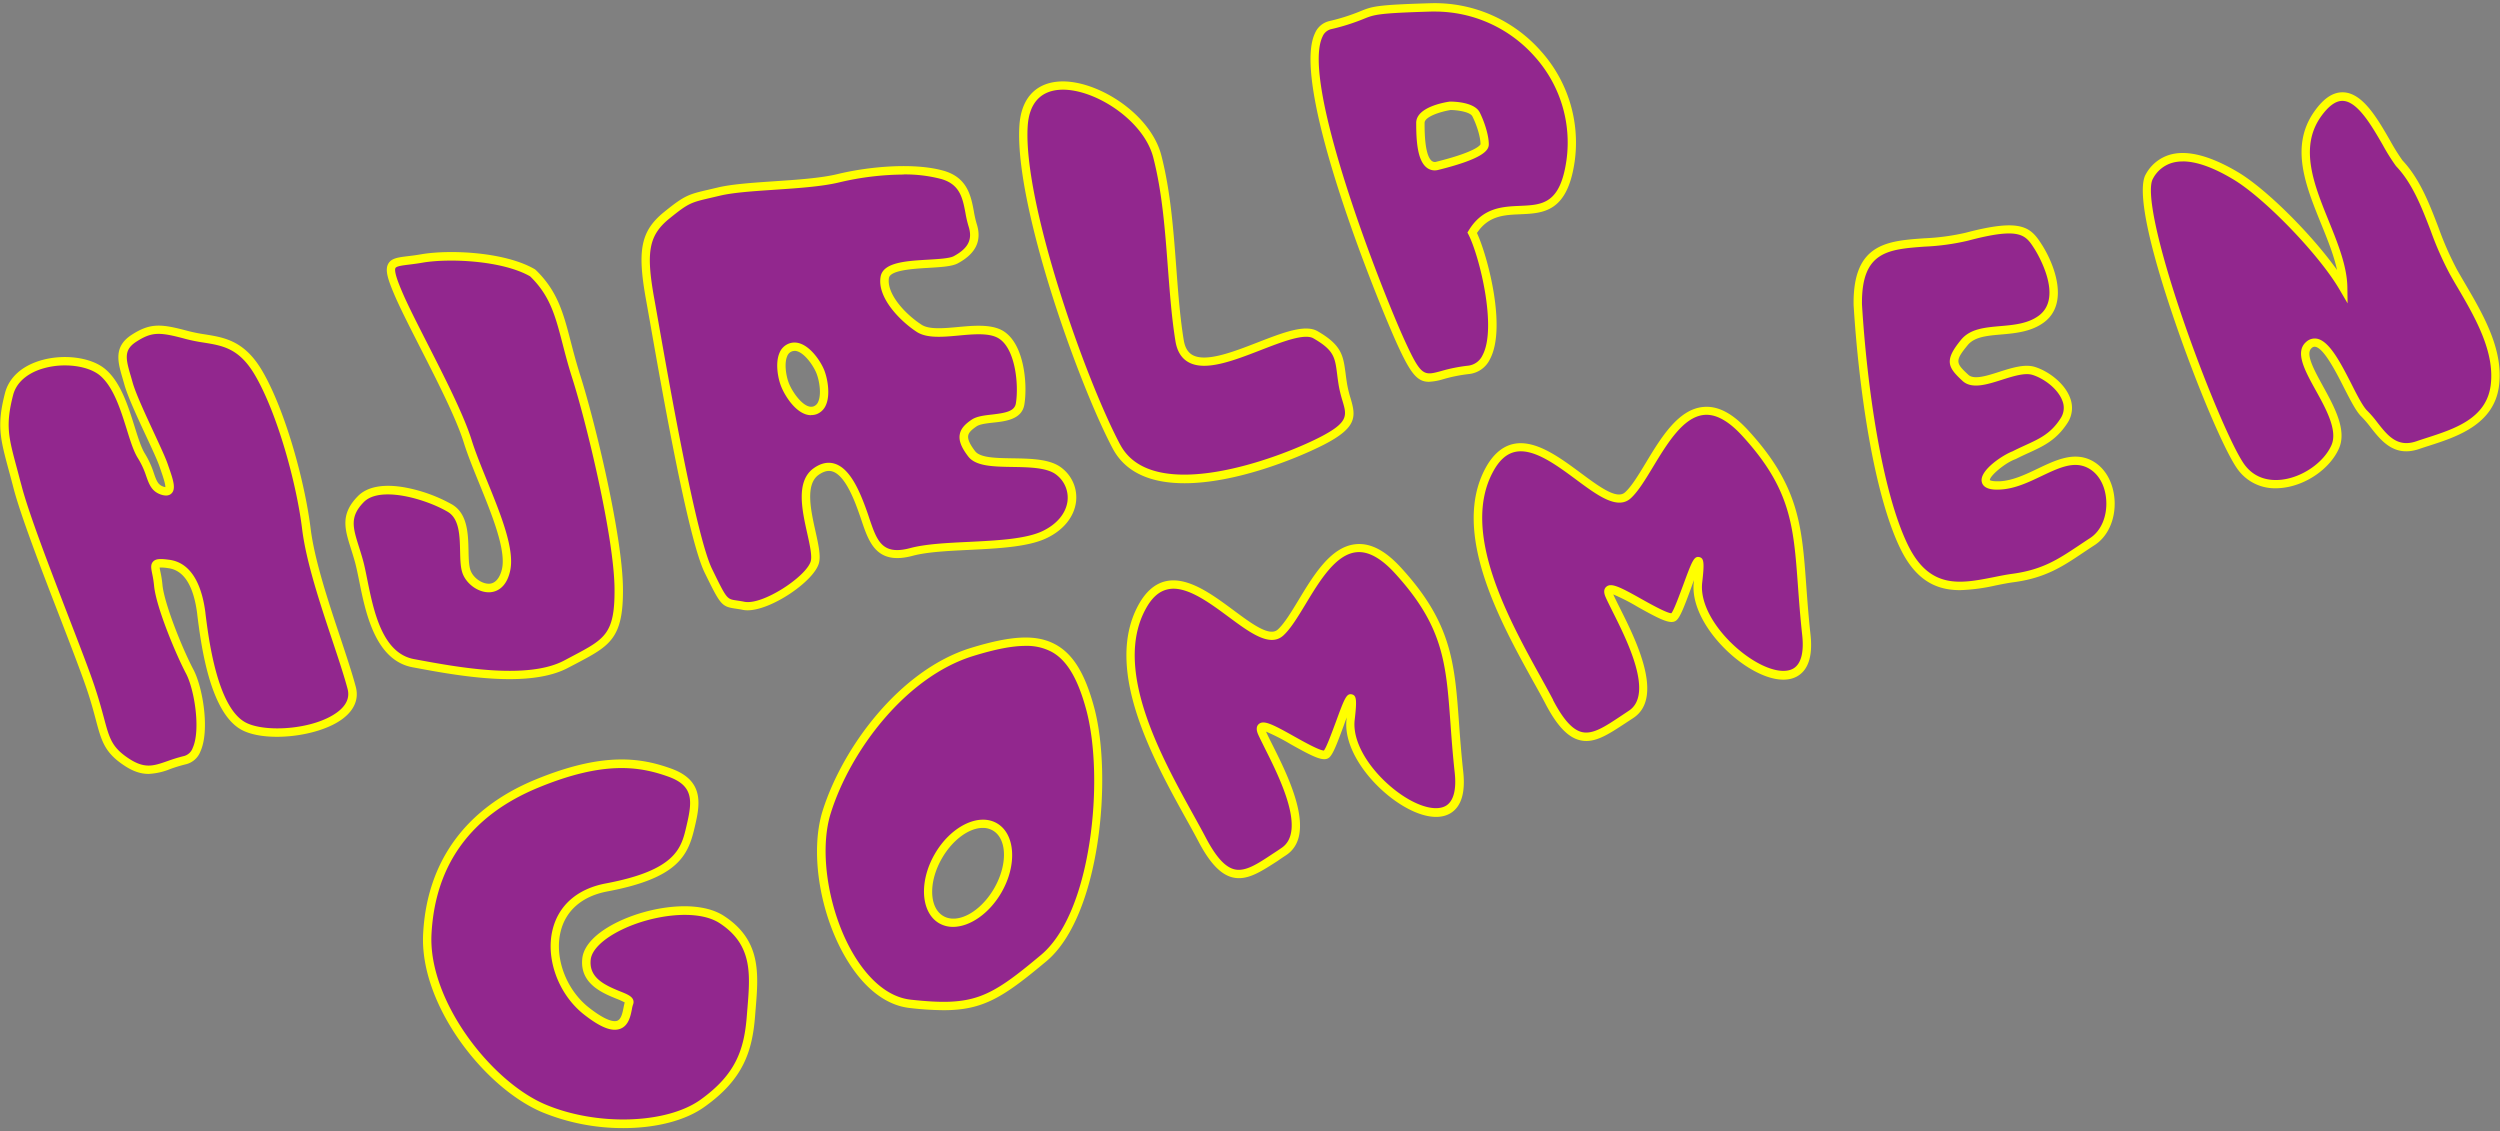 <svg id="Layer_1" data-name="Layer 1" xmlns="http://www.w3.org/2000/svg" width="895" height="405" viewBox="0 0 895 405"><rect x="0" y="0" width="895" height="405" fill="#808080" stroke="none"/><defs><style>.cls-1{fill:#92278e;}.cls-2{fill:#ff0;}</style></defs><path class="cls-1" d="M3.24,141.09c-3.35,13-1.21,16.84,3,33.09s21.54,57.9,26.49,72.9S36.28,266.74,45,272.61s12.56,1.53,21.31-.52,5.41-24.49,1.59-31.71-10.6-23.77-11.26-30.9-3.23-8.51,3.77-7.59S70.82,210,72,219.64s4.22,34,14.83,40.14,42.72.57,39-13.5-14.1-39.64-16.24-57.09-9.38-42.53-17.08-55.66S76.32,122.44,67.09,120,54.34,117,48,121.07s-3.92,9.23-2,16.12,10.81,24.1,12.57,29.33,4,10.6-.44,9.13-3.54-6.22-7.46-12.43-5.8-23.2-14-30S6.59,128.09,3.24,141.09Z"/><path class="cls-2" d="M53.18,277.06c-2.65,0-5.53-.82-9-3.2-6.81-4.6-7.9-8.75-9.9-16.27-.75-2.83-1.6-6-2.92-10-1.91-5.79-5.76-15.79-9.84-26.38C14.87,204,7.39,184.59,4.79,174.56c-.58-2.25-1.12-4.25-1.62-6.08C.08,157-1.2,152.3,1.79,140.72c1.37-5.32,5.67-9.4,12.13-11.48,8.32-2.69,18.51-1.47,23.69,2.84,5.54,4.6,8.22,13.13,10.58,20.65,1.23,3.91,2.38,7.59,3.7,9.69a32.21,32.21,0,0,1,3.17,6.91c1,2.95,1.58,4.28,3.48,4.9a3.65,3.65,0,0,0,.65.16c.08-1.08-.95-4.07-1.58-5.91L57.1,167c-.71-2.1-2.72-6.44-4.85-11-3.1-6.68-6.61-14.25-7.74-18.38-.21-.76-.43-1.49-.63-2.2-1.7-5.83-3.31-11.33,3.29-15.58,6.78-4.38,10.74-3.87,20.31-1.3a59,59,0,0,0,6,1.18c6.92,1.12,14.08,2.27,20.42,13.08,8.2,14,15.22,39.57,17.28,56.24,1.39,11.37,6.31,26.17,10.66,39.22,2.19,6.6,4.26,12.83,5.54,17.66,1.12,4.26-.47,8.18-4.6,11.33-8.71,6.66-28.21,8.71-36.61,3.86-11.22-6.48-14.26-30.77-15.56-41.15v-.1c-1.28-10.18-4.77-15.72-10.37-16.45a15.79,15.79,0,0,0-3.07-.23c0,.41.18,1.1.29,1.68a38.58,38.58,0,0,1,.7,4.51c.61,6.58,7.05,22.69,11.09,30.34,3.35,6.33,5.93,21.77,2.5,29.32a7.44,7.44,0,0,1-5.07,4.55A54.07,54.07,0,0,0,61,275.29,23.42,23.42,0,0,1,53.18,277.06ZM23.25,130.82a27.65,27.65,0,0,0-8.41,1.27c-3.15,1-8.66,3.59-10.15,9.37-2.78,10.82-1.65,15,1.38,26.24.5,1.83,1,3.85,1.63,6.11,2.55,9.86,10,29.21,16.57,46.28,4.09,10.63,8,20.66,9.89,26.52,1.35,4.09,2.25,7.49,3,10.21,2,7.49,2.81,10.58,8.68,14.55s9,2.89,14.15,1.09a57.55,57.55,0,0,1,6-1.83,4.55,4.55,0,0,0,3-2.88c2.93-6.44.6-21-2.42-26.67-3.5-6.63-10.71-23.74-11.42-31.46a38.33,38.33,0,0,0-.66-4.2c-.39-1.93-.67-3.32.33-4.38s2.58-1.06,5.78-.64c8.88,1.17,11.95,11,12.95,19.06l0,.1c1.13,9.08,4.15,33.19,14.08,38.92,6.8,3.93,24.83,2.82,33.29-3.64,3.13-2.39,4.32-5.15,3.52-8.18-1.25-4.74-3.31-10.93-5.49-17.48-4.39-13.19-9.36-28.14-10.79-39.8-2-16.37-8.88-41.45-16.89-55.1-5.62-9.58-11.5-10.53-18.31-11.63a61,61,0,0,1-6.25-1.24c-9.43-2.54-12.21-2.76-17.91.92-4.51,2.91-3.84,6-2,12.22.21.72.43,1.47.64,2.24,1.07,3.9,4.53,11.35,7.57,17.92,2.26,4.87,4.21,9.07,5,11.34.17.48.34,1,.5,1.45,1.44,4.16,2.57,7.45.92,9.12-.84.85-2.1,1-3.75.46-3.39-1.11-4.31-3.72-5.38-6.75A29.29,29.29,0,0,0,49.35,164c-1.52-2.43-2.68-6.12-4-10.39-2.24-7.13-4.78-15.2-9.63-19.24C32.91,132.07,28.19,130.82,23.25,130.82Zm36.16,43.57Z"/><path class="cls-1" d="M190.67,97.72c-10.06-5.87-29.32-7-39.78-5.17s-13.79-.4-8.44,12.22,20.5,39,24.93,53.16,16.1,35.6,13.74,46.13-12,6.21-14.1.75,1.42-18.5-6-22.87-25.05-10.26-31.91-3.23-3.43,12.23-.66,22.12,4.18,33.75,19.45,36.58,41,7.77,54.88.29,18.86-8.63,18.66-27.11-9.82-58.81-15.22-75.75S201,107.64,190.67,97.72Z"/><path class="cls-2" d="M182.42,243.13c-11.92,0-24.85-2.4-34-4.11l-.71-.13c-13.41-2.49-16.86-19.63-19.14-31-.53-2.62-1-4.88-1.49-6.68-.45-1.61-.91-3.08-1.36-4.51-2.3-7.29-4-12.55,2.4-19.07,3.37-3.45,9.29-4.52,17.1-3.08a54.76,54.76,0,0,1,16.65,6.07c5.57,3.29,5.73,10.61,5.86,16.49.06,2.83.12,5.5.74,7.13,1,2.7,4.23,4.92,6.82,4.72s3.9-3,4.42-5.26c1.52-6.8-3.58-19.38-8.09-30.48-2.18-5.35-4.23-10.41-5.62-14.88-2.7-8.64-9.52-22-15.54-33.84-3.74-7.35-7.28-14.29-9.35-19.17-2.36-5.57-3.33-8.79-2.1-10.93,1.13-2,3.52-2.26,7.14-2.71,1.33-.16,2.84-.35,4.53-.64,10.22-1.78,30.08-.91,40.79,5.34l.29.22c7.87,7.58,9.94,15.54,12.56,25.63.93,3.59,2,7.66,3.41,12.12,5.22,16.36,15.07,57,15.29,76.18.2,18.06-4.71,20.66-16.57,26.93L203.52,239C197.86,242.06,190.36,243.13,182.42,243.13ZM138.84,177c-3.57,0-6.68.78-8.63,2.78-5.1,5.23-3.88,9.08-1.68,16.07.46,1.45.93,2.94,1.39,4.6.54,1.91,1,4.22,1.54,6.9,2.25,11.18,5.33,26.49,16.75,28.61l.71.13c14.94,2.78,39.94,7.42,53.18.31l2.9-1.54c11.64-6.15,15.15-8,15-24.24-.21-18.65-10.12-59.53-15.15-75.3-1.45-4.54-2.52-8.65-3.46-12.28-2.58-9.94-4.45-17.14-11.6-24.1-10-5.73-29.15-6.54-38.61-4.89-1.77.31-3.32.5-4.68.67-2.43.3-4.52.56-4.91,1.23-.71,1.23,1.45,6.34,2.27,8.26,2,4.78,5.54,11.68,9.26,19,6.07,11.91,12.95,25.42,15.72,34.31,1.36,4.35,3.39,9.35,5.54,14.64,4.9,12.07,10,24.55,8.24,32.26-1.41,6.26-5.07,7.45-7.13,7.6-3.89.29-8.32-2.69-9.84-6.63-.81-2.12-.87-5-.94-8.14-.12-5.41-.25-11.53-4.39-14C155.19,180.22,146.08,177,138.84,177Z"/><path class="cls-1" d="M399.67,159.81c12.31,23.26,58.79,5.59,73.42-1.91s9.25-10.75,7.69-19.9-.12-12.56-9.83-18.17-45.33,22.46-48.66,2.12-2.51-44.64-8-65.93-46.09-38.93-47.89-11S387.35,136.55,399.67,159.81Z"/><path class="cls-2" d="M424.05,173c-11.1,0-20.83-3.24-25.71-12.45h0c-6.57-12.41-15.42-34.89-22-55.91-4.72-15.06-12.48-42.84-11.39-59.7.6-9.36,5.46-14.94,13.69-15.71,13.06-1.23,33.17,11,37.14,26.46,3.28,12.77,4.31,26.58,5.32,39.92.69,9.23,1.34,17.94,2.68,26.14.43,2.63,1.45,4.37,3.1,5.32,4.78,2.73,14.66-1.1,23.37-4.49,9.11-3.53,17-6.59,21.46-4,8.68,5,9.16,8.77,10,15,.16,1.24.34,2.65.6,4.19a41.33,41.33,0,0,0,1.21,4.85c1.92,6.48,2.42,10.44-9.69,16.64C463.49,164.51,442,173,424.05,173ZM401,159.11c11.57,21.85,56.57,5.06,71.42-2.54,10.48-5.37,9.76-7.79,8.18-13.11a45.39,45.39,0,0,1-1.29-5.2c-.27-1.61-.46-3-.62-4.33-.77-6-1.09-8.53-8.48-12.8-3.23-1.86-11.18,1.23-18.87,4.21-9.8,3.8-19.93,7.73-25.94,4.29-2.46-1.4-4-3.91-4.58-7.44-1.36-8.32-2-17.1-2.72-26.39-1-13.22-2-26.89-5.23-39.41-3.53-13.78-22.13-25.33-33.95-24.21-6.68.62-10.48,5.09-11,12.91-1.74,27,20.41,90.12,33.06,114Z"/><path class="cls-1" d="M192.08,280.62c-24.34,10.05-37.74,28.31-39.1,53.66s22.43,54.36,41.69,62.51,44.4,7.15,56.93-1.83,16.26-18,17.27-31.27,3.07-25.66-10.52-34.47S211.2,331.38,210,343.44s16.51,12.64,15.27,15.6-.17,14.75-15.19,3-17.74-39.66,7.13-44.34,27.85-12.45,30-21.46,3.14-15.83-7.33-19.62S216.42,270.57,192.08,280.62Z"/><path class="cls-2" d="M223.14,403.86a76,76,0,0,1-29.06-5.69c-20.81-8.8-44-38.67-42.59-64,1.38-25.72,15.22-44.73,40-55h0c24.55-10.13,38-7.9,48.84-4,12.27,4.44,10.15,13.44,8.28,21.37-2.34,9.92-6.12,17.88-31.16,22.59-9,1.69-14.9,6.8-16.75,14.4-2.28,9.4,2,20.87,10.26,27.29,6.31,4.92,9,5,10,4.61,1.45-.54,1.91-2.88,2.28-4.75a18.11,18.11,0,0,1,.41-1.8,24.87,24.87,0,0,0-2.92-1.32c-4.93-2-13.2-5.34-12.28-14.36.48-4.77,5.08-9.47,12.94-13.25,11.41-5.47,28.51-8.06,37.74-2.08,13.41,8.7,12.44,20.58,11.41,33.16-.08.89-.15,1.79-.22,2.69-1,12.78-4.3,22.65-17.88,32.37C245.37,401.27,234.62,403.86,223.14,403.86ZM192.65,282h0c-24,9.9-36.84,27.52-38.17,52.35-1.27,23.73,21.26,52.8,40.77,61.05,18.42,7.79,43.31,7,55.48-1.67,12.69-9.08,15.71-17.94,16.64-30.16.07-.91.14-1.81.22-2.71,1-12.17,1.86-22.67-10-30.39-8-5.19-24-2.93-34.81,2.27C216,336,211.84,340,211.47,343.59c-.63,6.27,4.57,8.91,10.43,11.28,2.52,1,4.19,1.7,4.74,3a2.23,2.23,0,0,1,0,1.72,10.26,10.26,0,0,0-.42,1.72c-.46,2.34-1.15,5.87-4.17,7s-7.06-.5-12.91-5.06c-9.11-7.1-13.88-19.87-11.33-30.36,2.14-8.81,8.92-14.72,19.1-16.63,25.12-4.73,27-12.66,28.8-20.34,2.09-8.88,2.9-14.5-6.38-17.86C229,274.36,216.26,272.26,192.65,282Z"/><path class="cls-1" d="M430.32,300.44c10.12,19.31,17.05,12.31,29.19,4.46s-4.14-34.37-7.71-42.59,20.05,10.1,23.06,7.69,11.18-34,8.7-12.42,42.39,51.56,38.78,18.81.3-48.06-21.91-72.25-32.38,13.73-42,22.34-35.88-34.55-49.62-9.08S420.2,281.13,430.32,300.44Z"/><path class="cls-2" d="M443.57,314.38a9.74,9.74,0,0,1-2.43-.3c-4.23-1.09-8.09-5.2-12.15-12.94h0c-1.25-2.4-2.77-5.13-4.37-8-11.77-21.27-29.56-53.41-17.14-76.42,2.62-4.86,5.95-7.77,9.9-8.65,7.84-1.75,16.59,4.73,24.3,10.45,6.58,4.88,12.8,9.49,15.74,6.87,2.31-2.07,4.81-6.2,7.46-10.57,5.43-9,11.59-19.15,20.49-20,5.24-.52,10.52,2.22,16.17,8.38,18.19,19.81,19.22,34.07,20.79,55.64.37,5.17.8,11,1.51,17.45.81,7.45-.69,12.42-4.46,14.78-4.18,2.61-10.73,1.48-18-3.11-10.31-6.51-20.59-19.41-19.32-30.49,0-.23.06-.46.08-.68-.35.94-.7,1.88-1,2.74-2.62,7.15-4,10.64-5.34,11.71-1.94,1.55-5.52-.19-13.83-4.86a72.78,72.78,0,0,0-8.73-4.46c.54,1.24,1.39,2.93,2.36,4.86,5.62,11.22,16.1,32.09,4.73,39.44-1,.66-2,1.32-2.95,2C452.19,311.55,447.92,314.38,443.57,314.38ZM420.08,210.75A9.33,9.33,0,0,0,418,211c-3.1.69-5.69,3-7.91,7.14-11.64,21.57,5.67,52.85,17.13,73.55,1.61,2.91,3.13,5.66,4.4,8.08h0c3.64,6.94,6.89,10.57,10.23,11.43,3.94,1,8.31-1.89,13.83-5.57,1-.64,2-1.3,3-2,9.11-5.9-.58-25.21-5.78-35.58-1-2.05-1.92-3.83-2.5-5.15-.71-1.65-.64-2.88.22-3.66,1.73-1.55,4.71-.1,12.8,4.45,3.38,1.9,8.95,5,10.54,5h0c.94-1.12,3-6.84,4.3-10.3,3.1-8.47,3.82-10.26,5.72-9.8,1.65.39,1.83,2,1,9.12-1.13,9.85,8.4,21.58,17.94,27.61,6.15,3.88,11.68,5,14.8,3.1,2.68-1.68,3.74-5.8,3.06-11.91-.71-6.47-1.14-12.36-1.51-17.56-1.58-21.69-2.53-34.79-20-53.84-4.9-5.33-9.49-7.84-13.66-7.41-7.41.73-13.16,10.22-18.22,18.6-2.77,4.57-5.38,8.89-8,11.25-4.76,4.26-11.93-1.06-19.53-6.69C433.44,216.11,426.2,210.75,420.08,210.75Zm54.06,58Z"/><path class="cls-1" d="M554.64,251.32c10.12,19.32,17.05,12.31,29.2,4.46s-4.15-34.36-7.72-42.59,20.06,10.1,23.06,7.69,11.19-34,8.71-12.42,42.38,51.56,38.78,18.81S647,179.21,624.76,155s-32.38,13.73-42,22.34-35.88-34.54-49.62-9.07S544.52,232,554.64,251.32Z"/><path class="cls-2" d="M567.9,265.27a9.64,9.64,0,0,1-2.43-.31c-4.24-1.08-8.1-5.19-12.16-12.94h0c-1.25-2.4-2.76-5.13-4.37-8-11.77-21.27-29.55-53.41-17.14-76.42,2.62-4.85,6-7.76,9.9-8.64,7.86-1.76,16.59,4.73,24.3,10.44,6.59,4.88,12.8,9.49,15.74,6.87,2.32-2.06,4.82-6.2,7.46-10.57,5.43-9,11.59-19.15,20.49-20,5.25-.54,10.52,2.21,16.17,8.37,18.19,19.81,19.22,34.07,20.79,55.64.38,5.18.8,11,1.51,17.46.82,7.44-.68,12.41-4.46,14.77-4.17,2.61-10.73,1.48-18-3.1-10.32-6.52-20.6-19.42-19.32-30.49,0-.24.05-.46.07-.68-.35.93-.69,1.88-1,2.74-2.62,7.15-4,10.63-5.34,11.71-1.94,1.55-5.52-.2-13.83-4.86a71.31,71.31,0,0,0-8.73-4.46c.55,1.24,1.39,2.92,2.36,4.86,5.63,11.21,16.1,32.09,4.73,39.44-1,.66-2,1.31-2.95,1.94C576.51,262.43,572.24,265.27,567.9,265.27ZM556,250.63c3.64,6.94,6.89,10.57,10.24,11.43,3.92,1,8.3-1.9,13.83-5.58l3-2c9.11-5.89-.57-25.2-5.78-35.58-1-2.05-1.92-3.82-2.49-5.15-.72-1.65-.64-2.87.22-3.65,1.72-1.56,4.71-.11,12.79,4.44,3.38,1.9,9,5,10.55,5h0c.94-1.12,3-6.84,4.3-10.3,3.11-8.46,3.82-10.24,5.73-9.79,1.64.39,1.82,2,1,9.11-1.14,9.86,8.39,21.58,17.94,27.61,6.15,3.89,11.68,5,14.79,3.1,2.68-1.67,3.74-5.79,3.07-11.91-.71-6.47-1.14-12.36-1.52-17.56-1.58-21.69-2.53-34.79-20-53.83-4.9-5.34-9.48-7.85-13.66-7.42-7.41.74-13.15,10.23-18.22,18.6-2.77,4.58-5.38,8.89-8,11.26-4.76,4.25-11.93-1.07-19.52-6.7-7.2-5.33-15.35-11.37-21.87-9.92-3.1.69-5.69,3-7.91,7.14-11.63,21.56,5.67,52.84,17.13,73.54,1.61,2.91,3.13,5.66,4.4,8.09Z"/><path class="cls-1" d="M665.09,109.09c1.56,25.57,6.53,65.88,16.52,86.55s25.94,13.07,39.11,11.28,19.16-7.12,28.29-13,8.68-23-1-27.83-20.29,7.13-32,7.68,0-9,5.08-10.8c7.42-3.81,13.14-4.94,17.91-12.39s-4-15.66-10.91-17.8-19.52,7-24.34,2.53-5.93-6-.41-12.72,18.78-2,27.49-8.32,2.65-20.07-1.06-25.89-6.37-8.68-25.59-3.62S664.7,81.1,665.09,109.09Z"/><path class="cls-2" d="M701.7,211.27c-8,0-15.66-3-21.44-15-9.58-19.81-14.89-58-16.67-87.11v-.07c-.3-22,12.12-22.84,25.28-23.78a80.44,80.44,0,0,0,14.87-2c20-5.27,23.25-2,27.24,4.27,4.59,7.19,9.89,21.17.67,27.9-4.57,3.33-10.25,3.83-15.27,4.27s-9.5.83-11.94,3.8c-4.69,5.7-4.28,6.46.27,10.66,2,1.8,6.56.34,11-1.08s9.11-2.9,12.75-1.78c4.8,1.48,10.69,5.78,12.65,11.14a9.77,9.77,0,0,1-.93,8.9c-4,6.18-8.55,8.28-13.87,10.72-1.48.67-3,1.37-4.61,2.2l-.19.08c-3.79,1.34-9.3,6.12-9.13,7.49,0,0,.48.42,2.62.42l.86,0c4.65-.22,9.24-2.42,13.68-4.54,6.29-3,12.8-6.11,19.07-3,4.9,2.43,8,7.79,8.41,14.33.38,6.83-2.38,13-7.22,16.11-1.43.92-2.78,1.83-4.1,2.71-7.17,4.81-13.37,9-24.8,10.52-2.1.28-4.24.71-6.51,1.17A66.18,66.18,0,0,1,701.7,211.27ZM666.59,109c1.76,28.84,7,66.55,16.37,85.95,7.86,16.26,19,14,30.86,11.66,2.22-.45,4.51-.91,6.69-1.2,10.75-1.46,16.39-5.25,23.54-10,1.33-.89,2.7-1.81,4.15-2.75,3.93-2.52,6.16-7.66,5.84-13.41-.3-5.45-2.82-9.87-6.74-11.81-5-2.46-10.29.08-16.45,3-4.71,2.25-9.58,4.57-14.83,4.82-1.47.07-5.95.28-6.56-2.81-.82-4.16,7.81-9.69,11-10.86,1.64-.84,3.17-1.54,4.65-2.22,5.09-2.33,9.12-4.17,12.59-9.61a6.75,6.75,0,0,0,.64-6.25c-1.61-4.39-6.72-8.07-10.72-9.3-2.74-.85-6.91.48-11,1.77-5.27,1.68-10.72,3.41-14,.42-5.34-4.93-6.67-7.32-.55-14.77,3.24-3.93,8.46-4.39,14-4.88,4.85-.42,9.87-.86,13.76-3.7,9.3-6.79-1-23.18-1.43-23.87-3.27-5.13-5.07-8-23.94-3a83,83,0,0,1-15.43,2.11C675.88,89.26,666.34,90,666.59,109Z"/><path class="cls-1" d="M802.29,167.12c9,12.31,28.66,4.28,33.74-7.17s-16.13-30.66-9.43-36.47,14.93,19.91,19.86,24.61,8.8,14.78,19.07,11.26,25.69-6.78,27.63-21.23-7.85-28.5-14.8-40.78-9.64-28.59-19.43-38.9C852.29,49.86,842.71,22.17,829.6,41s9,42.42,9.3,61.87c-7.69-13.19-27.44-33.43-38.67-40s-24.36-10.79-30.79.42S793.3,154.82,802.29,167.12Z"/><path class="cls-2" d="M814.77,174.8A16.42,16.42,0,0,1,801.08,168c-4.58-6.27-14.43-29.44-22.42-52.75-13.27-38.73-12.29-49.68-10.52-52.76a14.43,14.43,0,0,1,9-7.19c6.1-1.61,14.13.48,23.87,6.22,10.21,6,26.52,22.32,35.65,35.14-1.13-5.26-3.37-10.79-5.71-16.55-5.5-13.56-11.18-27.59-2.56-40,3.42-4.91,6.84-7.21,10.56-7.06,6.93.29,12.13,9.32,16.72,17.28a72.21,72.21,0,0,0,4.42,7.1C866.29,64,869.71,72.93,873,81.52a115,115,0,0,0,6.64,15.08c.91,1.6,1.86,3.22,2.82,4.87,6.53,11.14,13.92,23.76,12.16,36.85-1.85,13.79-15.28,18.12-25.08,21.28-1.23.39-2.42.78-3.55,1.16-8.84,3-13.53-2.95-17.3-7.76a37.91,37.91,0,0,0-3.28-3.83c-1.85-1.76-3.89-5.74-6.25-10.35-3-5.94-7.21-14.07-10.24-14.66a1.47,1.47,0,0,0-1.35.45c-2.32,2,.76,7.61,4,13.53,4.08,7.41,8.71,15.81,5.78,22.41-3.22,7.26-11.78,13.2-20.35,14.12A19.86,19.86,0,0,1,814.77,174.8Zm-33.35-117a13.85,13.85,0,0,0-3.54.43A11.39,11.39,0,0,0,770.74,64c-2.5,4.35,1.62,23.63,10.76,50.29,7.77,22.68,17.65,46,22,52h0c3.85,5.26,9.32,5.87,13.21,5.45,7.46-.8,15.17-6.11,17.94-12.35,2.33-5.25-1.92-13-5.67-19.75-3.87-7-7.52-13.65-3.37-17.24a4.51,4.51,0,0,1,3.89-1.14c4.46.87,8.47,8.68,12.34,16.24,2,4,4.16,8.14,5.65,9.55a39.48,39.48,0,0,1,3.57,4.15c3.67,4.69,7.15,9.12,14,6.78,1.14-.4,2.35-.79,3.6-1.19,10-3.23,21.43-6.9,23-18.82s-5.5-24.21-11.78-34.93c-1-1.66-1.93-3.3-2.84-4.91a117.11,117.11,0,0,1-6.83-15.48c-3.21-8.35-6.53-17-12.38-23.13l-.1-.12a71.67,71.67,0,0,1-4.69-7.49c-4-6.93-9-15.56-14.25-15.79-2.56-.12-5.22,1.84-8,5.78-7.69,11.06-2.32,24.32,2.88,37.15,3.24,8,6.59,16.23,6.69,23.85l.08,5.71-2.88-4.93c-7.35-12.61-27-32.92-38.13-39.51C792.31,59.9,786.26,57.78,781.42,57.78Z"/><path class="cls-1" d="M562.25,57.63c4.27-29.77-20.42-55.82-49.9-55S495.2,4.33,476.1,9s17.24,95.73,25.66,114,8.44,11,23.92,9.39S532,93,527,83.33C537.72,65.8,558,87.39,562.25,57.63Zm-47.61,1.75C508.5,60.91,508.5,48.63,508.5,44s10.74-6.14,10.74-6.14,7.68,0,9.21,3.07,3.07,7.67,3.07,10.74S520.78,57.84,514.64,59.38Z"/><path class="cls-2" d="M511.52,136.68c-4.16,0-6.51-3-11.12-13-6.35-13.77-38.75-92.89-29.63-111.81a7.39,7.39,0,0,1,5-4.29A73.24,73.24,0,0,0,487.07,4c4.2-1.7,5.61-2.28,25.23-2.85a50.63,50.63,0,0,1,39.29,17.08,49,49,0,0,1,12.14,39.6h0c-2.61,18.15-11.19,18.52-19.5,18.88-5.82.25-11.33.49-15.48,6.71,3.84,8.26,10.68,34,4.63,45.22a9.39,9.39,0,0,1-7.54,5.27,54.87,54.87,0,0,0-9.12,1.83A20.83,20.83,0,0,1,511.52,136.68ZM513.76,4.14l-1.37,0c-19.08.56-20.37,1.08-24.2,2.63a75.33,75.33,0,0,1-11.73,3.69,4.48,4.48,0,0,0-3,2.67c-7.93,16.45,21.13,90.77,29.65,109.26,5.7,12.38,6.65,12.12,12.81,10.45a57,57,0,0,1,9.59-1.92,6.48,6.48,0,0,0,5.22-3.71c5.28-9.8-1.06-35.45-5-43.21l-.39-.75.44-.72c5-8.25,12.1-8.56,18.35-8.83,8-.35,14.41-.63,16.66-16.31h0a46,46,0,0,0-11.4-37.17A47.69,47.69,0,0,0,513.76,4.14ZM513.63,61a4.63,4.63,0,0,1-2.88-1c-3.31-2.58-3.75-9.53-3.75-16,0-5.62,10-7.34,12-7.63h.21c1.44,0,8.7.19,10.55,3.9,1.56,3.11,3.23,8,3.23,11.41,0,2.16-2,5.14-18,9.13h0A5.49,5.49,0,0,1,513.63,61Zm5.72-21.62C515.54,40,510,41.8,510,44c0,2.87,0,11.6,2.59,13.62a1.77,1.77,0,0,0,1.68.27c15-3.75,15.75-6.22,15.75-6.24,0-2.77-1.46-7.16-2.91-10C526.36,40.13,522.08,39.41,519.35,39.39Z"/><path class="cls-1" d="M379.32,168.84c-7.27-6.07-26.92-.49-31.45-6.41s-3.13-8.3.85-11,15.39-.2,16.48-6.83,0-21.43-7.53-25.17-22.35,2.15-28.57-1.88-13.44-11.86-12.37-18.26,20.7-3.76,25.42-6.31,8.06-6.15,6-12.47-.91-15.11-10.82-17.92S311.82,61,300.14,63.79s-32.7,2.36-42.87,4.8S246.8,70.53,238.85,77s-9.23,12.64-6.09,30S247,190.8,253.62,204.33s5.52,11.08,12.59,12.53,23.63-9.25,25.5-15.5-8.31-26.15.44-32.5,13.91,6.21,17,15.17,4.74,16.86,17.12,13.54,36.7-.9,47.75-6.25S386.59,174.91,379.32,168.84Zm-87.47-22c-4.58,1.76-9.38-5.48-10.82-9.1s-2.59-11.66,1.92-13.36,9.24,5,10.71,8.61S296.43,145.06,291.85,146.82Z"/><path class="cls-2" d="M267.61,218.49a9.17,9.17,0,0,1-1.7-.16c-1.05-.22-1.9-.34-2.66-.45-5-.74-5.37-1.42-11-12.9-5.9-12.08-15.1-64.37-19.52-89.5-.6-3.35-1.09-6.17-1.47-8.26-3.23-17.88-1.81-24.64,6.63-31.44,7.33-5.92,8.64-6.22,16-7.93l3.06-.72c5-1.2,12.4-1.7,20.21-2.23,8.22-.55,16.72-1.13,22.66-2.57,11.33-2.75,27.46-4.19,38-1.2,8.52,2.42,9.79,9.07,10.8,14.42a39.51,39.51,0,0,0,1,4.48c2,6.09-.23,10.75-6.73,14.25-2.06,1.11-5.94,1.34-10.43,1.61-5.47.32-13.74.81-14.22,3.63-.9,5.36,5.36,12.63,11.71,16.75,2.7,1.75,7.93,1.27,13,.8,5.56-.51,11.31-1,15.43,1,8.33,4.13,9.54,19.46,8.34,26.75-.87,5.29-6.59,6-11.19,6.48-2.33.26-4.75.54-5.92,1.34-2,1.35-2.83,2.32-3,3.35-.21,1.28.6,3.09,2.48,5.53s7.72,2.46,13.44,2.56c6.74.11,13.72.22,17.78,3.61h0a13.28,13.28,0,0,1,4.91,11.94c-.66,5.38-4.48,10.14-10.49,13-6.58,3.19-17.37,3.72-27.8,4.23-7.75.38-15.06.74-20.21,2.12-12.84,3.44-15.6-4.7-18.27-12.57-.21-.63-.43-1.28-.66-1.93-1.48-4.24-4.94-14.18-9.77-15.69-1.53-.48-3.15-.07-5,1.24-4.79,3.48-2.74,12.7-1.09,20.11,1.07,4.81,2,9,1.2,11.61C291.24,208.15,276.14,218.49,267.61,218.49Zm55.85-156a102,102,0,0,0-23,2.8c-6.19,1.5-14.82,2.08-23.17,2.64-7.68.52-14.94,1-19.71,2.16l-3.08.72c-7.2,1.68-7.95,1.86-14.75,7.34-7.43,6-8.57,11.88-5.56,28.57.38,2.1.88,4.92,1.47,8.29,4.06,23,13.55,77,19.27,88.7,5.24,10.73,5.24,10.73,8.71,11.24.76.11,1.7.25,2.83.48,6.5,1.33,22.13-9,23.76-14.46.56-1.89-.32-5.88-1.26-10.1-1.84-8.27-4.12-18.55,2.25-23.19,2.6-1.88,5.16-2.44,7.62-1.67,5.53,1.73,9,9.85,11.71,17.57.23.65.45,1.31.67,2,2.73,8,4.53,13.35,14.65,10.63,5.46-1.46,12.93-1.83,20.84-2.21,10.13-.5,20.61-1,26.65-3.94,5.06-2.45,8.28-6.35,8.81-10.71a10.32,10.32,0,0,0-3.85-9.27h0c-3.25-2.7-9.69-2.81-15.91-2.91-6.73-.11-13.08-.22-15.77-3.73-2.47-3.22-3.42-5.64-3.06-7.83.38-2.4,2.27-4,4.25-5.35,1.79-1.22,4.46-1.53,7.28-1.85,4.87-.57,8.1-1.15,8.57-4,1.11-6.72-.19-20.35-6.72-23.58-3.35-1.67-8.67-1.18-13.82-.7-5.82.54-11.32,1-14.89-1.27-5.93-3.85-14.29-12.28-13-19.77.88-5.18,9.07-5.66,17-6.13,3.79-.22,7.71-.45,9.19-1.25,5.22-2.82,6.81-6,5.3-10.69a39.1,39.1,0,0,1-1.12-4.84c-1-5.24-1.94-10.18-8.68-12.1A51,51,0,0,0,323.46,62.45Zm-33.1,86.15c-5,0-9.26-6.62-10.72-10.33-1.12-2.81-2.19-8.35-.55-12.05a5.88,5.88,0,0,1,3.33-3.26c5.72-2.15,11.07,5.59,12.63,9.45,1.14,2.8,2.31,8.68.65,12.51a5.92,5.92,0,0,1-3.31,3.3h0A5.69,5.69,0,0,1,290.36,148.6Zm-5.95-23a2.47,2.47,0,0,0-.93.17,2.85,2.85,0,0,0-1.64,1.66c-1.19,2.69-.38,7.31.59,9.74,1.4,3.53,5.69,9.48,8.88,8.25h0a2.89,2.89,0,0,0,1.63-1.69c1.22-2.81.33-7.74-.67-10.19C291,130.5,287.47,125.6,284.41,125.6Z"/><path class="cls-1" d="M390.27,253.64c-6.73-25-17.93-27.72-42.28-20.23s-44.61,33.82-52,57.18,7,66.29,29.94,68.79,29.06-.75,47.75-16.4S397,278.63,390.27,253.64ZM357.2,318.77c-5.29,9.17-14.35,13.87-20.22,10.47s-6.34-13.57-1-22.75,14.35-13.87,20.22-10.48S362.5,309.59,357.2,318.77Z"/><path class="cls-2" d="M337.8,361.65a110.7,110.7,0,0,1-12.06-.78c-8-.87-15.43-6.29-21.54-15.67-10.41-16-14.56-39.64-9.66-55.06,7.32-23.05,27.88-50.43,53-58.17,14.87-4.57,23.68-4.92,30.42-1.2,6.25,3.45,10.49,10.38,13.75,22.48,6.62,24.57,2.26,74.66-17.1,90.88C359.21,357,352.09,361.65,337.8,361.65Zm29.32-130.42c-4.81,0-10.82,1.19-18.68,3.61-24.15,7.43-44,33.9-51,56.21-4.58,14.4-.49,37.47,9.31,52.51,3.91,6,10.44,13.36,19.36,14.33,22.34,2.44,27.95-.42,46.62-16.06,8.23-6.9,14.38-21.19,17.32-40.25,2.61-16.93,2.15-35.15-1.19-47.55-3-11.09-6.9-17.65-12.3-20.63A18.91,18.91,0,0,0,367.12,231.23ZM341.18,331.82a9.75,9.75,0,0,1-4.95-1.28c-6.58-3.8-7.3-14.92-1.59-24.8s15.69-14.83,22.27-11,7.3,14.92,1.59,24.8h0C354.1,327.14,347.15,331.82,341.18,331.82Zm10.65-35.43c-4.85,0-10.74,4.18-14.59,10.85-4.88,8.44-4.66,17.73.49,20.71s13.3-1.48,18.18-9.93h0c4.87-8.45,4.65-17.74-.5-20.71A7.1,7.1,0,0,0,351.83,296.39Z"/></svg>